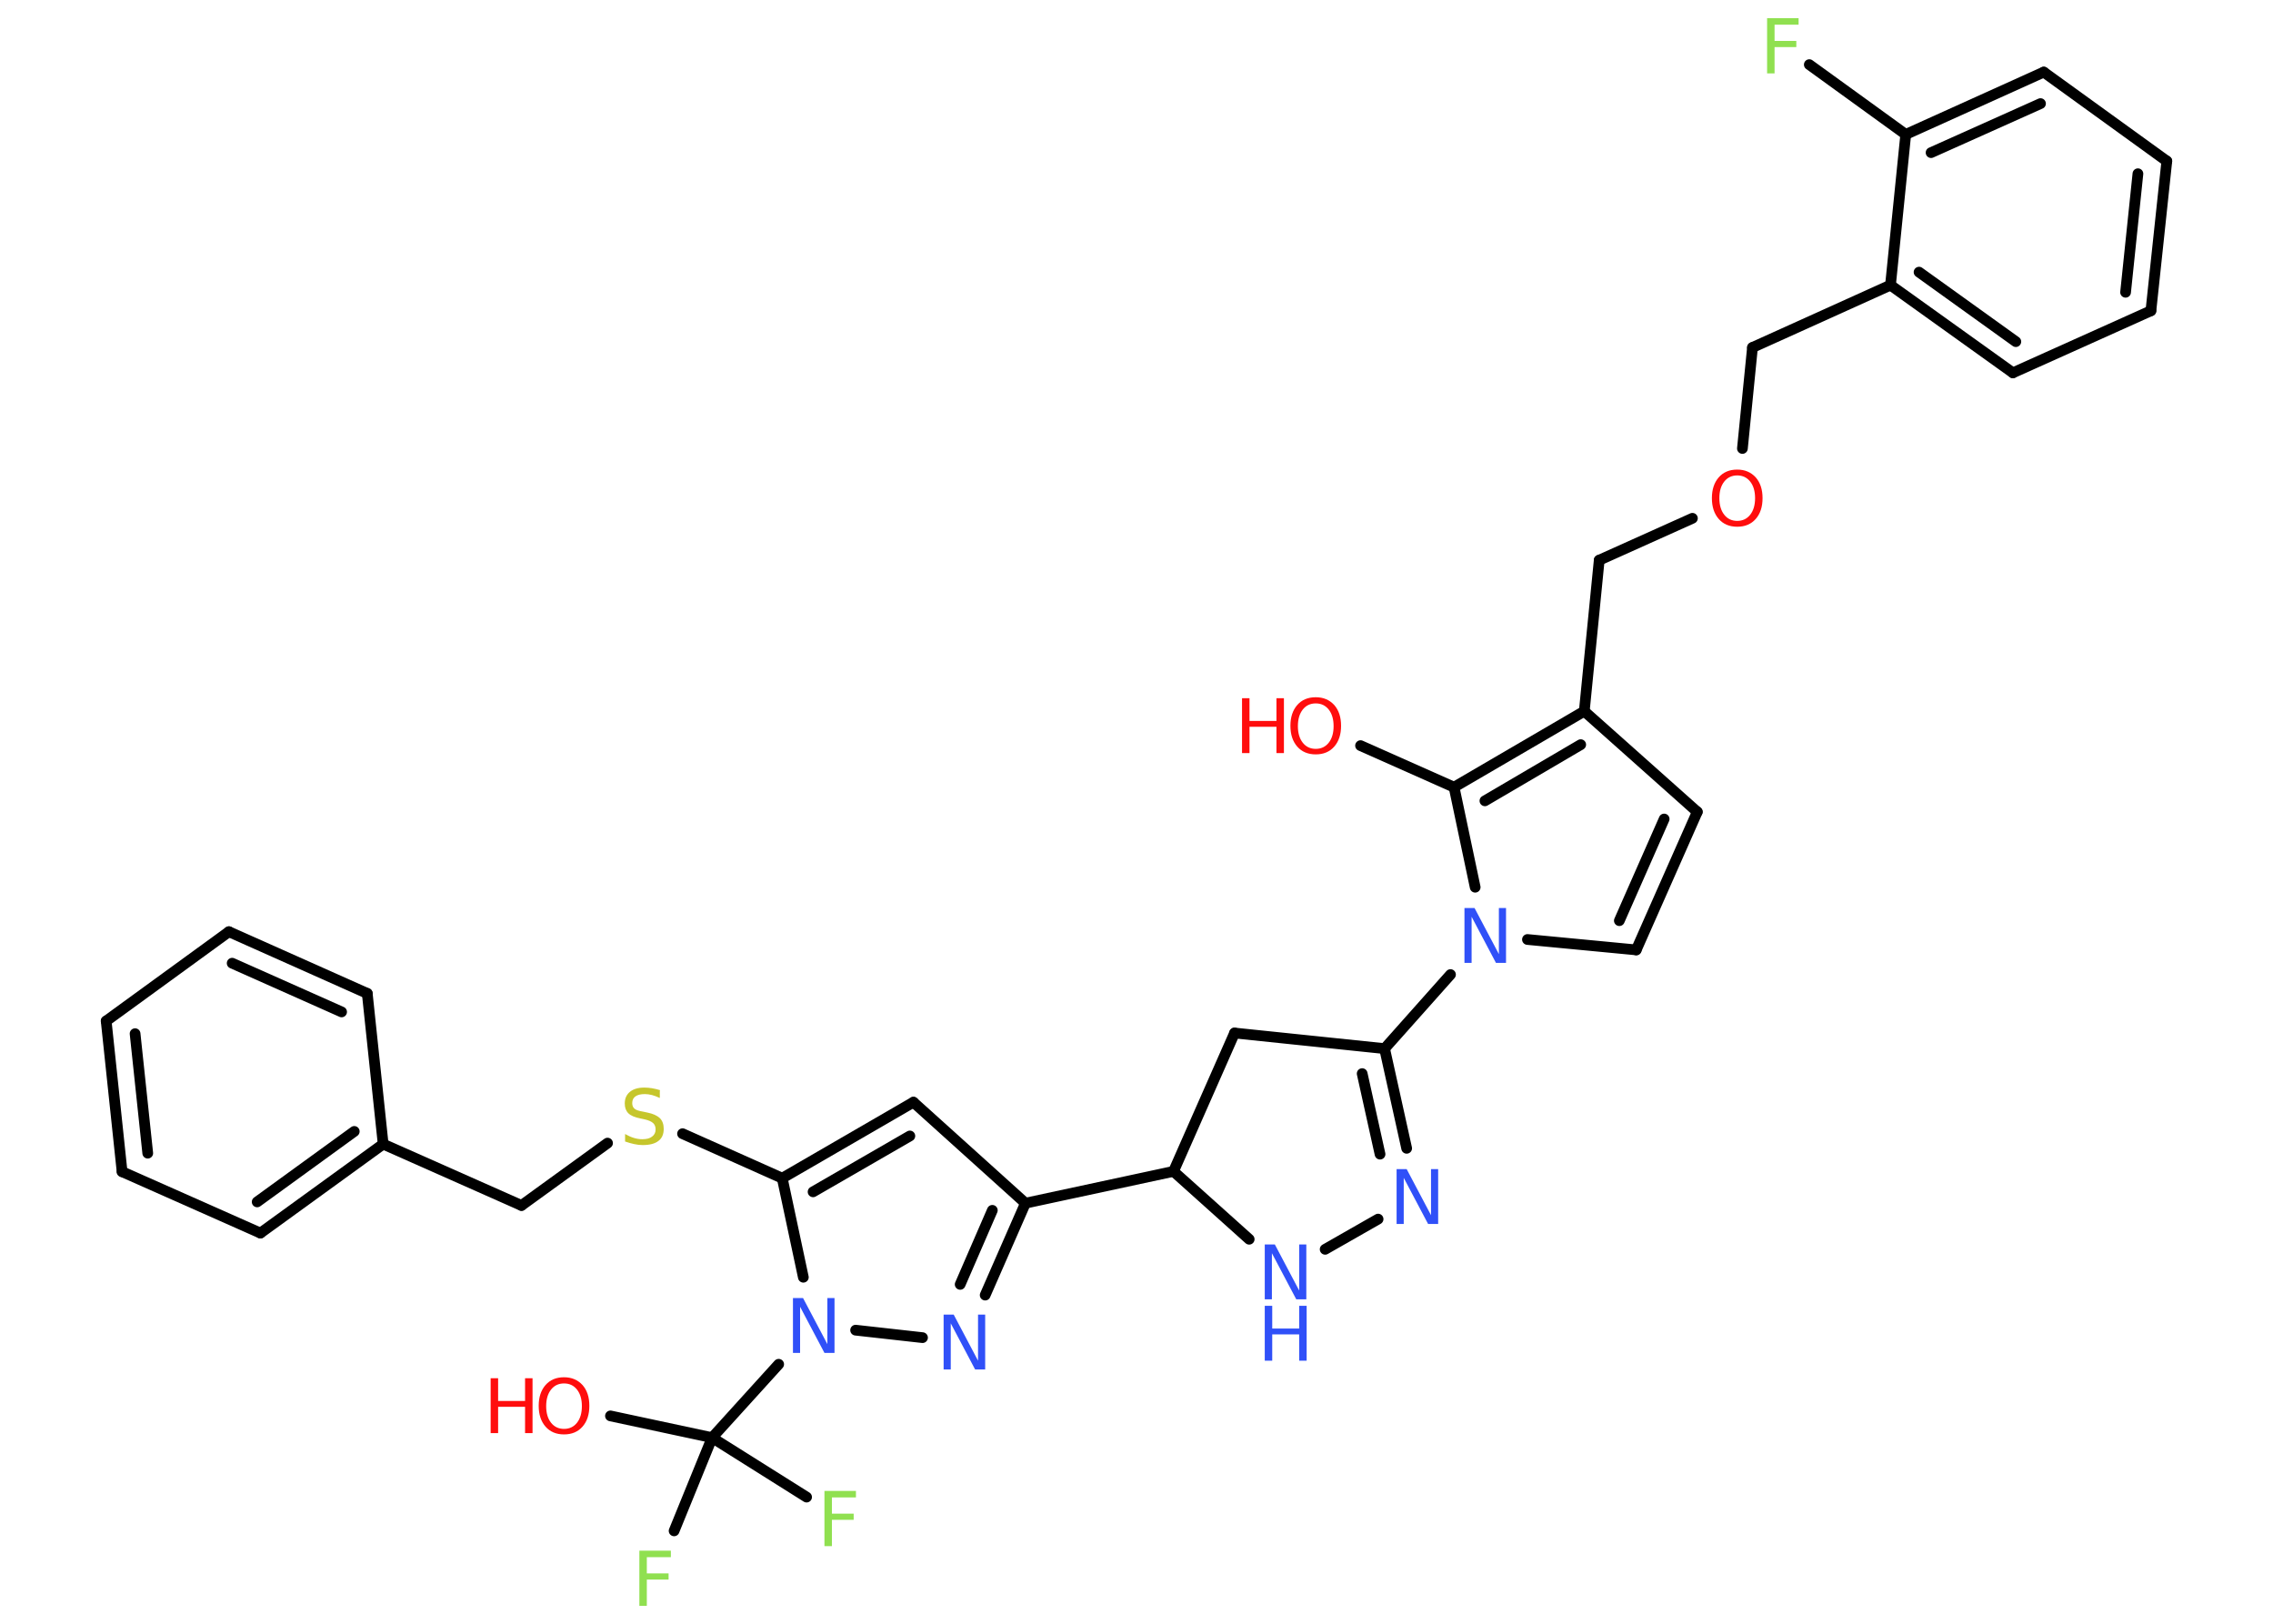 <?xml version='1.0' encoding='UTF-8'?>
<!DOCTYPE svg PUBLIC "-//W3C//DTD SVG 1.1//EN" "http://www.w3.org/Graphics/SVG/1.1/DTD/svg11.dtd">
<svg version='1.2' xmlns='http://www.w3.org/2000/svg' xmlns:xlink='http://www.w3.org/1999/xlink' width='70.0mm' height='50.0mm' viewBox='0 0 70.0 50.0'>
  <desc>Generated by the Chemistry Development Kit (http://github.com/cdk)</desc>
  <g stroke-linecap='round' stroke-linejoin='round' stroke='#000000' stroke-width='.33' fill='#3050F8'>
    <rect x='.0' y='.0' width='70.0' height='50.0' fill='#FFFFFF' stroke='none'/>
    <g id='mol1' class='mol'>
      <line id='mol1bnd1' class='bond' x1='41.9' y1='22.96' x2='44.78' y2='24.24'/>
      <line id='mol1bnd2' class='bond' x1='44.78' y1='24.24' x2='45.43' y2='27.32'/>
      <line id='mol1bnd3' class='bond' x1='44.67' y1='30.01' x2='42.64' y2='32.29'/>
      <g id='mol1bnd4' class='bond'>
        <line x1='43.32' y1='35.36' x2='42.64' y2='32.29'/>
        <line x1='42.5' y1='35.54' x2='41.95' y2='33.06'/>
      </g>
      <line id='mol1bnd5' class='bond' x1='42.44' y1='37.54' x2='40.81' y2='38.47'/>
      <line id='mol1bnd6' class='bond' x1='38.47' y1='38.16' x2='36.14' y2='36.07'/>
      <line id='mol1bnd7' class='bond' x1='36.14' y1='36.07' x2='31.58' y2='37.05'/>
      <g id='mol1bnd8' class='bond'>
        <line x1='30.34' y1='39.88' x2='31.58' y2='37.05'/>
        <line x1='29.57' y1='39.55' x2='30.56' y2='37.27'/>
      </g>
      <line id='mol1bnd9' class='bond' x1='28.41' y1='41.19' x2='26.35' y2='40.96'/>
      <line id='mol1bnd10' class='bond' x1='23.98' y1='42.01' x2='21.93' y2='44.27'/>
      <line id='mol1bnd11' class='bond' x1='21.93' y1='44.27' x2='18.8' y2='43.6'/>
      <line id='mol1bnd12' class='bond' x1='21.93' y1='44.27' x2='20.76' y2='47.14'/>
      <line id='mol1bnd13' class='bond' x1='21.93' y1='44.27' x2='24.84' y2='46.1'/>
      <line id='mol1bnd14' class='bond' x1='24.74' y1='39.33' x2='24.09' y2='36.28'/>
      <line id='mol1bnd15' class='bond' x1='24.09' y1='36.28' x2='21.02' y2='34.91'/>
      <line id='mol1bnd16' class='bond' x1='18.71' y1='35.2' x2='16.06' y2='37.12'/>
      <line id='mol1bnd17' class='bond' x1='16.06' y1='37.12' x2='11.8' y2='35.23'/>
      <g id='mol1bnd18' class='bond'>
        <line x1='8.02' y1='37.97' x2='11.8' y2='35.23'/>
        <line x1='7.92' y1='37.01' x2='10.91' y2='34.84'/>
      </g>
      <line id='mol1bnd19' class='bond' x1='8.02' y1='37.97' x2='3.76' y2='36.08'/>
      <g id='mol1bnd20' class='bond'>
        <line x1='3.27' y1='31.44' x2='3.76' y2='36.08'/>
        <line x1='4.16' y1='31.83' x2='4.55' y2='35.51'/>
      </g>
      <line id='mol1bnd21' class='bond' x1='3.27' y1='31.44' x2='7.05' y2='28.69'/>
      <g id='mol1bnd22' class='bond'>
        <line x1='11.31' y1='30.59' x2='7.05' y2='28.69'/>
        <line x1='10.52' y1='31.16' x2='7.15' y2='29.66'/>
      </g>
      <line id='mol1bnd23' class='bond' x1='11.8' y1='35.23' x2='11.31' y2='30.59'/>
      <g id='mol1bnd24' class='bond'>
        <line x1='28.13' y1='33.94' x2='24.09' y2='36.28'/>
        <line x1='28.02' y1='34.98' x2='25.04' y2='36.7'/>
      </g>
      <line id='mol1bnd25' class='bond' x1='31.58' y1='37.05' x2='28.13' y2='33.94'/>
      <line id='mol1bnd26' class='bond' x1='36.14' y1='36.07' x2='38.02' y2='31.81'/>
      <line id='mol1bnd27' class='bond' x1='42.64' y1='32.29' x2='38.02' y2='31.81'/>
      <line id='mol1bnd28' class='bond' x1='47.04' y1='28.93' x2='50.39' y2='29.25'/>
      <g id='mol1bnd29' class='bond'>
        <line x1='50.39' y1='29.25' x2='52.27' y2='25.0'/>
        <line x1='49.87' y1='28.35' x2='51.25' y2='25.22'/>
      </g>
      <line id='mol1bnd30' class='bond' x1='52.27' y1='25.0' x2='48.79' y2='21.9'/>
      <g id='mol1bnd31' class='bond'>
        <line x1='48.79' y1='21.9' x2='44.78' y2='24.24'/>
        <line x1='48.68' y1='22.93' x2='45.73' y2='24.66'/>
      </g>
      <line id='mol1bnd32' class='bond' x1='48.79' y1='21.9' x2='49.25' y2='17.25'/>
      <line id='mol1bnd33' class='bond' x1='49.25' y1='17.25' x2='52.12' y2='15.96'/>
      <line id='mol1bnd34' class='bond' x1='53.66' y1='13.81' x2='53.97' y2='10.7'/>
      <line id='mol1bnd35' class='bond' x1='53.97' y1='10.7' x2='58.22' y2='8.78'/>
      <g id='mol1bnd36' class='bond'>
        <line x1='58.22' y1='8.78' x2='61.99' y2='11.48'/>
        <line x1='59.1' y1='8.38' x2='62.08' y2='10.52'/>
      </g>
      <line id='mol1bnd37' class='bond' x1='61.99' y1='11.48' x2='66.24' y2='9.57'/>
      <g id='mol1bnd38' class='bond'>
        <line x1='66.24' y1='9.57' x2='66.73' y2='4.96'/>
        <line x1='65.46' y1='9.0' x2='65.84' y2='5.35'/>
      </g>
      <line id='mol1bnd39' class='bond' x1='66.73' y1='4.96' x2='62.94' y2='2.22'/>
      <g id='mol1bnd40' class='bond'>
        <line x1='62.94' y1='2.22' x2='58.69' y2='4.14'/>
        <line x1='62.84' y1='3.19' x2='59.47' y2='4.7'/>
      </g>
      <line id='mol1bnd41' class='bond' x1='58.22' y1='8.78' x2='58.69' y2='4.14'/>
      <line id='mol1bnd42' class='bond' x1='58.69' y1='4.14' x2='55.72' y2='1.99'/>
      <g id='mol1atm1' class='atom'>
        <path d='M40.52 21.66q-.25 .0 -.4 .19q-.15 .19 -.15 .51q.0 .32 .15 .51q.15 .19 .4 .19q.25 .0 .4 -.19q.15 -.19 .15 -.51q.0 -.32 -.15 -.51q-.15 -.19 -.4 -.19zM40.52 21.47q.35 .0 .57 .24q.21 .24 .21 .64q.0 .4 -.21 .64q-.21 .24 -.57 .24q-.36 .0 -.57 -.24q-.21 -.24 -.21 -.64q.0 -.4 .21 -.64q.21 -.24 .57 -.24z' stroke='none' fill='#FF0D0D'/>
        <path d='M38.25 21.5h.23v.7h.83v-.7h.23v1.69h-.23v-.81h-.83v.81h-.23v-1.69z' stroke='none' fill='#FF0D0D'/>
      </g>
      <path id='mol1atm3' class='atom' d='M45.1 27.96h.31l.75 1.42v-1.42h.22v1.69h-.31l-.75 -1.42v1.42h-.22v-1.69z' stroke='none'/>
      <path id='mol1atm5' class='atom' d='M43.01 36.0h.31l.75 1.42v-1.42h.22v1.69h-.31l-.75 -1.42v1.42h-.22v-1.69z' stroke='none'/>
      <g id='mol1atm6' class='atom'>
        <path d='M38.95 38.32h.31l.75 1.42v-1.42h.22v1.69h-.31l-.75 -1.42v1.42h-.22v-1.69z' stroke='none'/>
        <path d='M38.95 40.21h.23v.7h.83v-.7h.23v1.69h-.23v-.81h-.83v.81h-.23v-1.69z' stroke='none'/>
      </g>
      <path id='mol1atm9' class='atom' d='M29.06 40.48h.31l.75 1.42v-1.42h.22v1.69h-.31l-.75 -1.42v1.42h-.22v-1.69z' stroke='none'/>
      <path id='mol1atm10' class='atom' d='M24.42 39.97h.31l.75 1.42v-1.42h.22v1.69h-.31l-.75 -1.42v1.42h-.22v-1.69z' stroke='none'/>
      <g id='mol1atm12' class='atom'>
        <path d='M17.37 42.6q-.25 .0 -.4 .19q-.15 .19 -.15 .51q.0 .32 .15 .51q.15 .19 .4 .19q.25 .0 .4 -.19q.15 -.19 .15 -.51q.0 -.32 -.15 -.51q-.15 -.19 -.4 -.19zM17.37 42.41q.35 .0 .57 .24q.21 .24 .21 .64q.0 .4 -.21 .64q-.21 .24 -.57 .24q-.36 .0 -.57 -.24q-.21 -.24 -.21 -.64q.0 -.4 .21 -.64q.21 -.24 .57 -.24z' stroke='none' fill='#FF0D0D'/>
        <path d='M15.11 42.44h.23v.7h.83v-.7h.23v1.69h-.23v-.81h-.83v.81h-.23v-1.69z' stroke='none' fill='#FF0D0D'/>
      </g>
      <path id='mol1atm13' class='atom' d='M19.69 47.75h.97v.2h-.74v.5h.67v.19h-.67v.81h-.23v-1.69z' stroke='none' fill='#90E050'/>
      <path id='mol1atm14' class='atom' d='M25.39 45.91h.97v.2h-.74v.5h.67v.19h-.67v.81h-.23v-1.69z' stroke='none' fill='#90E050'/>
      <path id='mol1atm16' class='atom' d='M20.32 33.59v.22q-.13 -.06 -.24 -.09q-.12 -.03 -.22 -.03q-.19 .0 -.29 .07q-.1 .07 -.1 .21q.0 .11 .07 .17q.07 .06 .26 .09l.14 .03q.25 .05 .38 .17q.12 .12 .12 .33q.0 .25 -.16 .37q-.16 .13 -.49 .13q-.12 .0 -.26 -.03q-.14 -.03 -.28 -.08v-.23q.14 .08 .27 .12q.13 .04 .26 .04q.2 .0 .3 -.08q.11 -.08 .11 -.22q.0 -.13 -.08 -.2q-.08 -.07 -.25 -.11l-.14 -.03q-.26 -.05 -.37 -.16q-.11 -.11 -.11 -.3q.0 -.23 .16 -.36q.16 -.13 .44 -.13q.12 .0 .24 .02q.12 .02 .25 .06z' stroke='none' fill='#C6C62C'/>
      <path id='mol1atm30' class='atom' d='M53.5 14.64q-.25 .0 -.4 .19q-.15 .19 -.15 .51q.0 .32 .15 .51q.15 .19 .4 .19q.25 .0 .4 -.19q.15 -.19 .15 -.51q.0 -.32 -.15 -.51q-.15 -.19 -.4 -.19zM53.5 14.46q.35 .0 .57 .24q.21 .24 .21 .64q.0 .4 -.21 .64q-.21 .24 -.57 .24q-.36 .0 -.57 -.24q-.21 -.24 -.21 -.64q.0 -.4 .21 -.64q.21 -.24 .57 -.24z' stroke='none' fill='#FF0D0D'/>
      <path id='mol1atm38' class='atom' d='M54.42 .56h.97v.2h-.74v.5h.67v.19h-.67v.81h-.23v-1.69z' stroke='none' fill='#90E050'/>
    </g>
  </g>
</svg>
